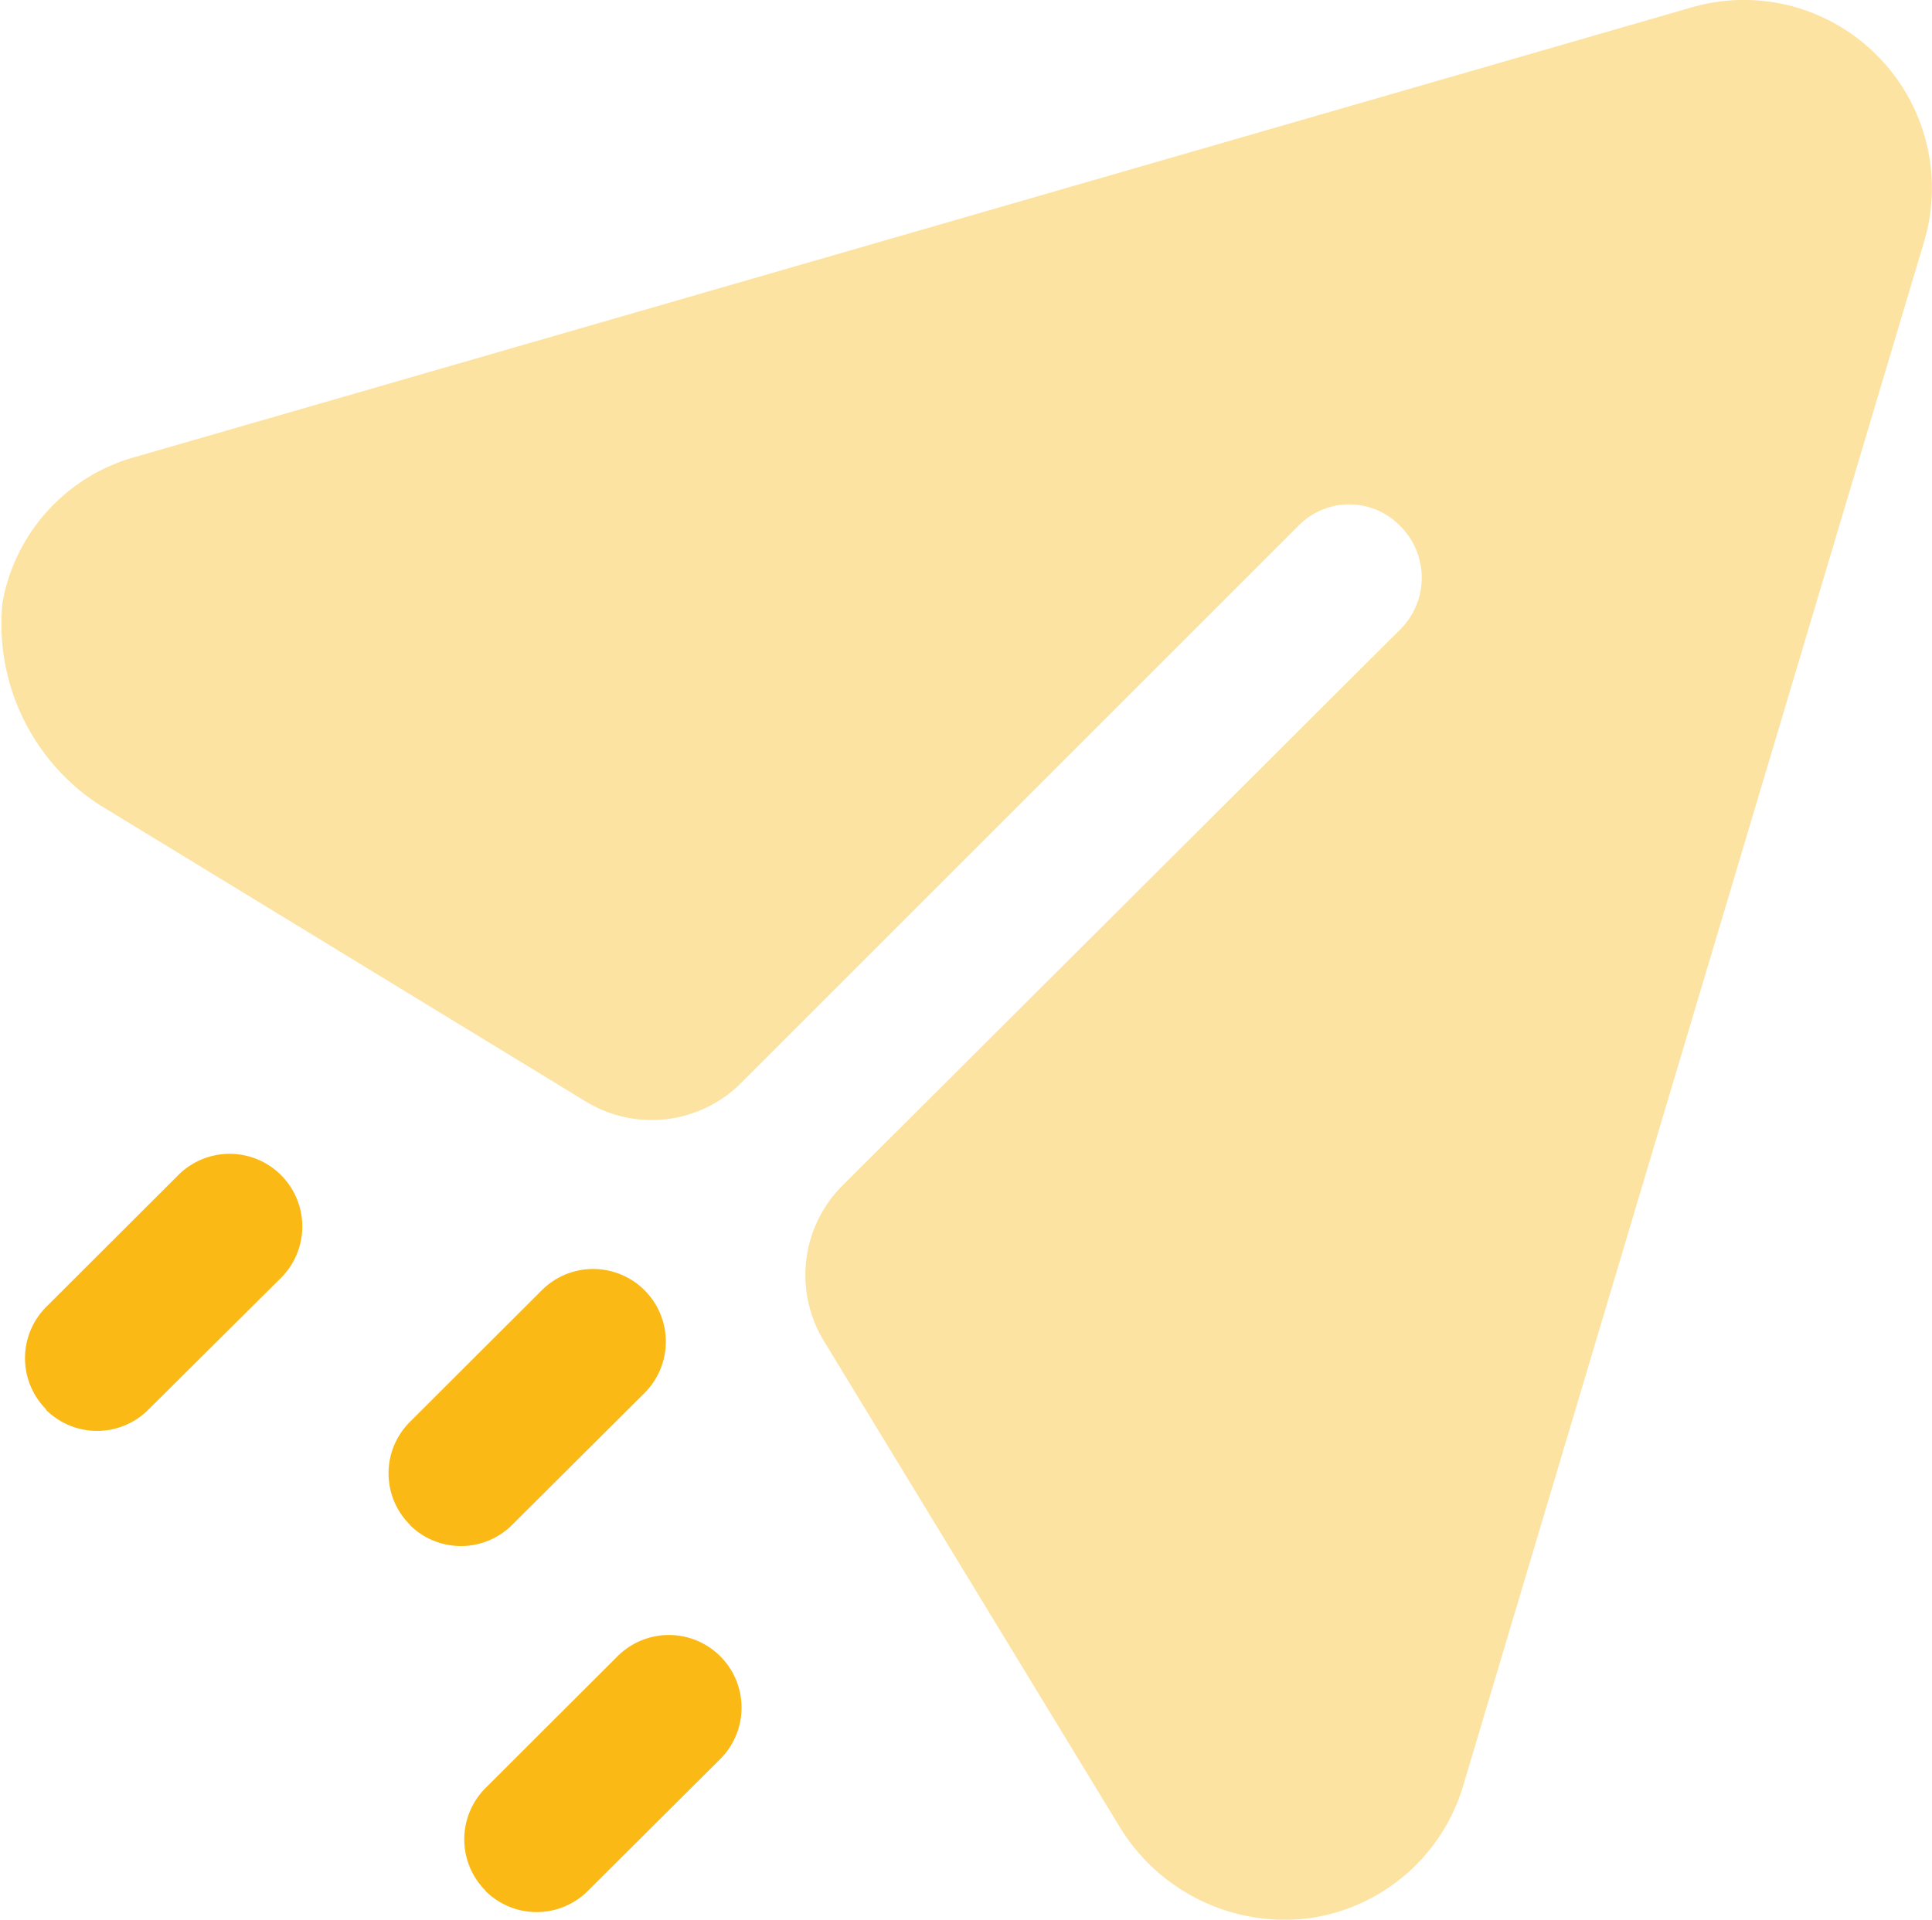 <svg id="Send" xmlns="http://www.w3.org/2000/svg" width="18.803" height="18.687" viewBox="0 0 18.803 18.687">
  <g id="Send-2" data-name="Send">
    <path id="Fill_1" data-name="Fill 1" d="M18.272.544a1.823,1.823,0,0,0-1.815-.47L1.324,4.446a1.8,1.8,0,0,0-1.3,1.421A2.1,2.1,0,0,0,.965,7.833L5.7,10.722a1.231,1.231,0,0,0,1.513-.18l5.418-5.418a.691.691,0,0,1,1,0,.71.71,0,0,1,0,1L8.2,11.54a1.232,1.232,0,0,0-.182,1.513l2.891,4.75a1.883,1.883,0,0,0,1.8.874,1.828,1.828,0,0,0,1.533-1.3L18.724,2.359A1.827,1.827,0,0,0,18.272.544" fill="#fde3a1"/>
    <path id="Combined_Shape" data-name="Combined Shape" d="M4.481,7.172a.706.706,0,0,1,0-1L5.765,4.89a.706.706,0,0,1,1,1L5.478,7.172a.705.705,0,0,1-1,0ZM3.744,3.609a.706.706,0,0,1,0-1L5.028,1.327a.706.706,0,1,1,1,1L4.741,3.609a.705.705,0,0,1-1,0ZM.206,2.488a.706.706,0,0,1,0-1L1.49.206a.706.706,0,0,1,1,1L1.2,2.488a.705.705,0,0,1-1,0Z" transform="translate(0.245 11.233)" fill="#fab915"/>
  </g>
</svg>
